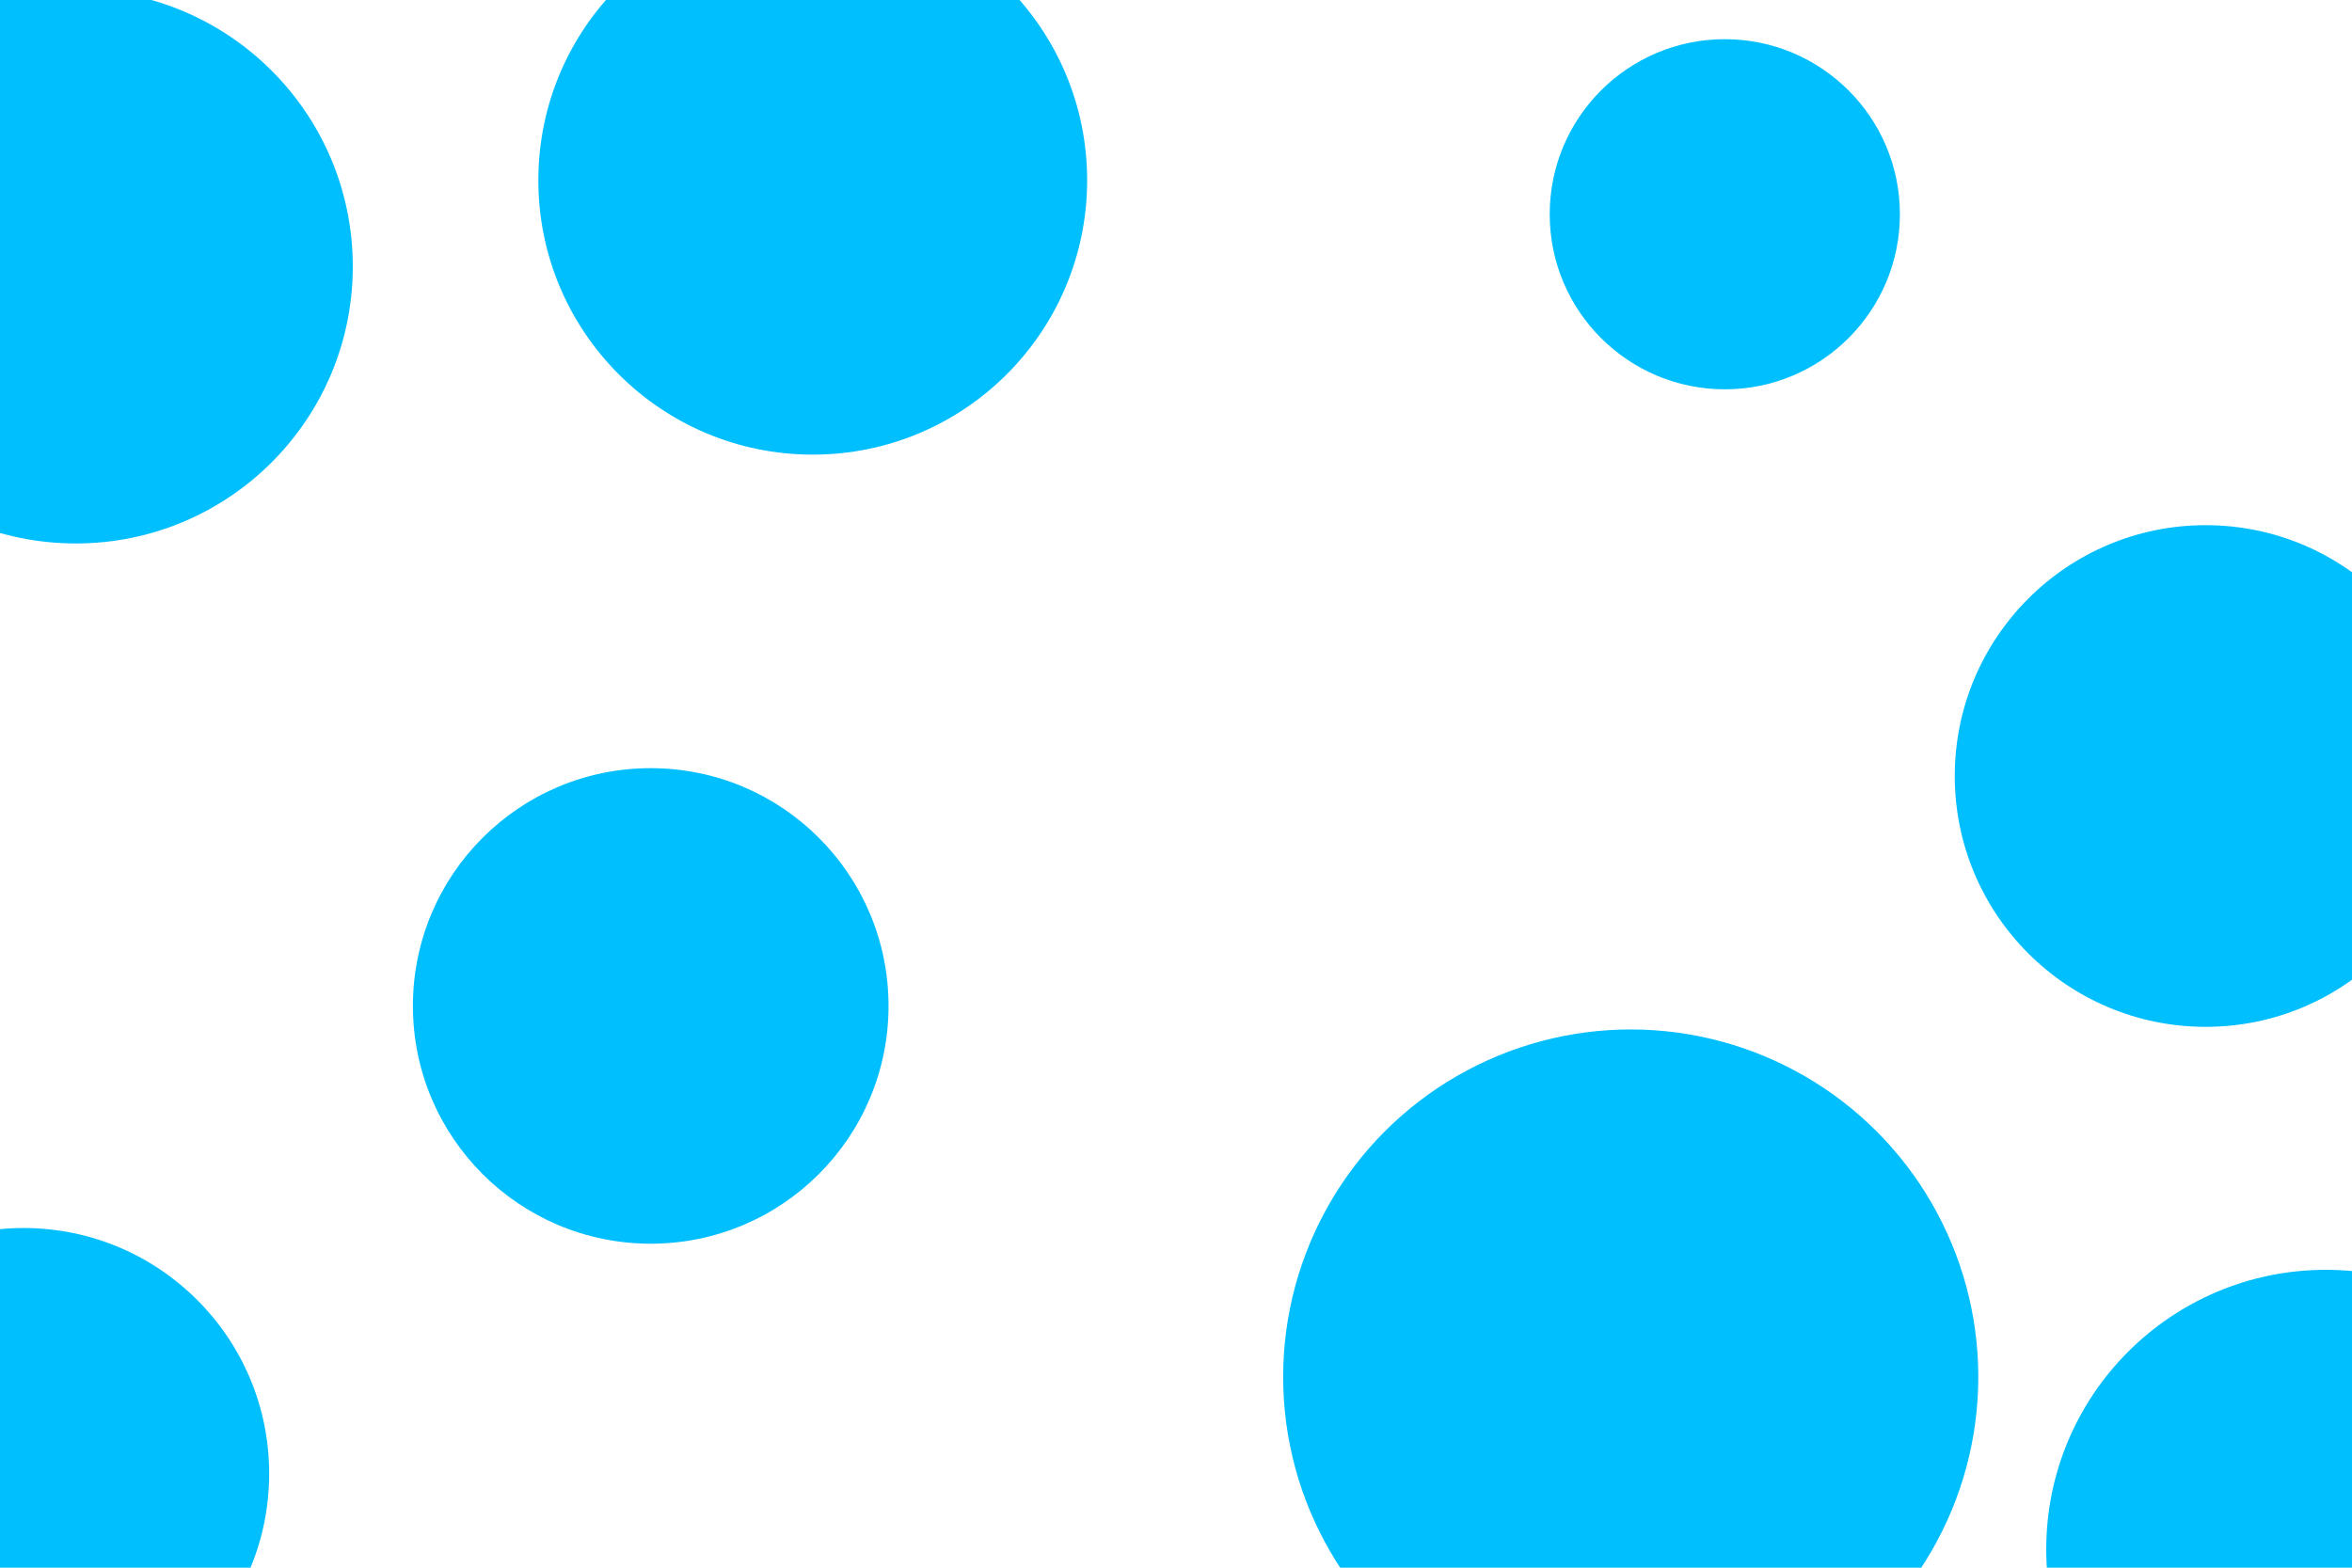 <svg id="visual" viewBox="0 0 900 600" width="900" height="600" xmlns="http://www.w3.org/2000/svg" xmlns:xlink="http://www.w3.org/1999/xlink" version="1.1"><g fill="#00bfff"><circle r="133" cx="624" cy="527"></circle><circle r="67" cx="660" cy="82"></circle><circle r="105" cx="311" cy="69"></circle><circle r="91" cx="249" cy="385"></circle><circle r="107" cx="890" cy="593"></circle><circle r="106" cx="29" cy="102"></circle><circle r="94" cx="9" cy="564"></circle><circle r="96" cx="844" cy="297"></circle></g></svg>